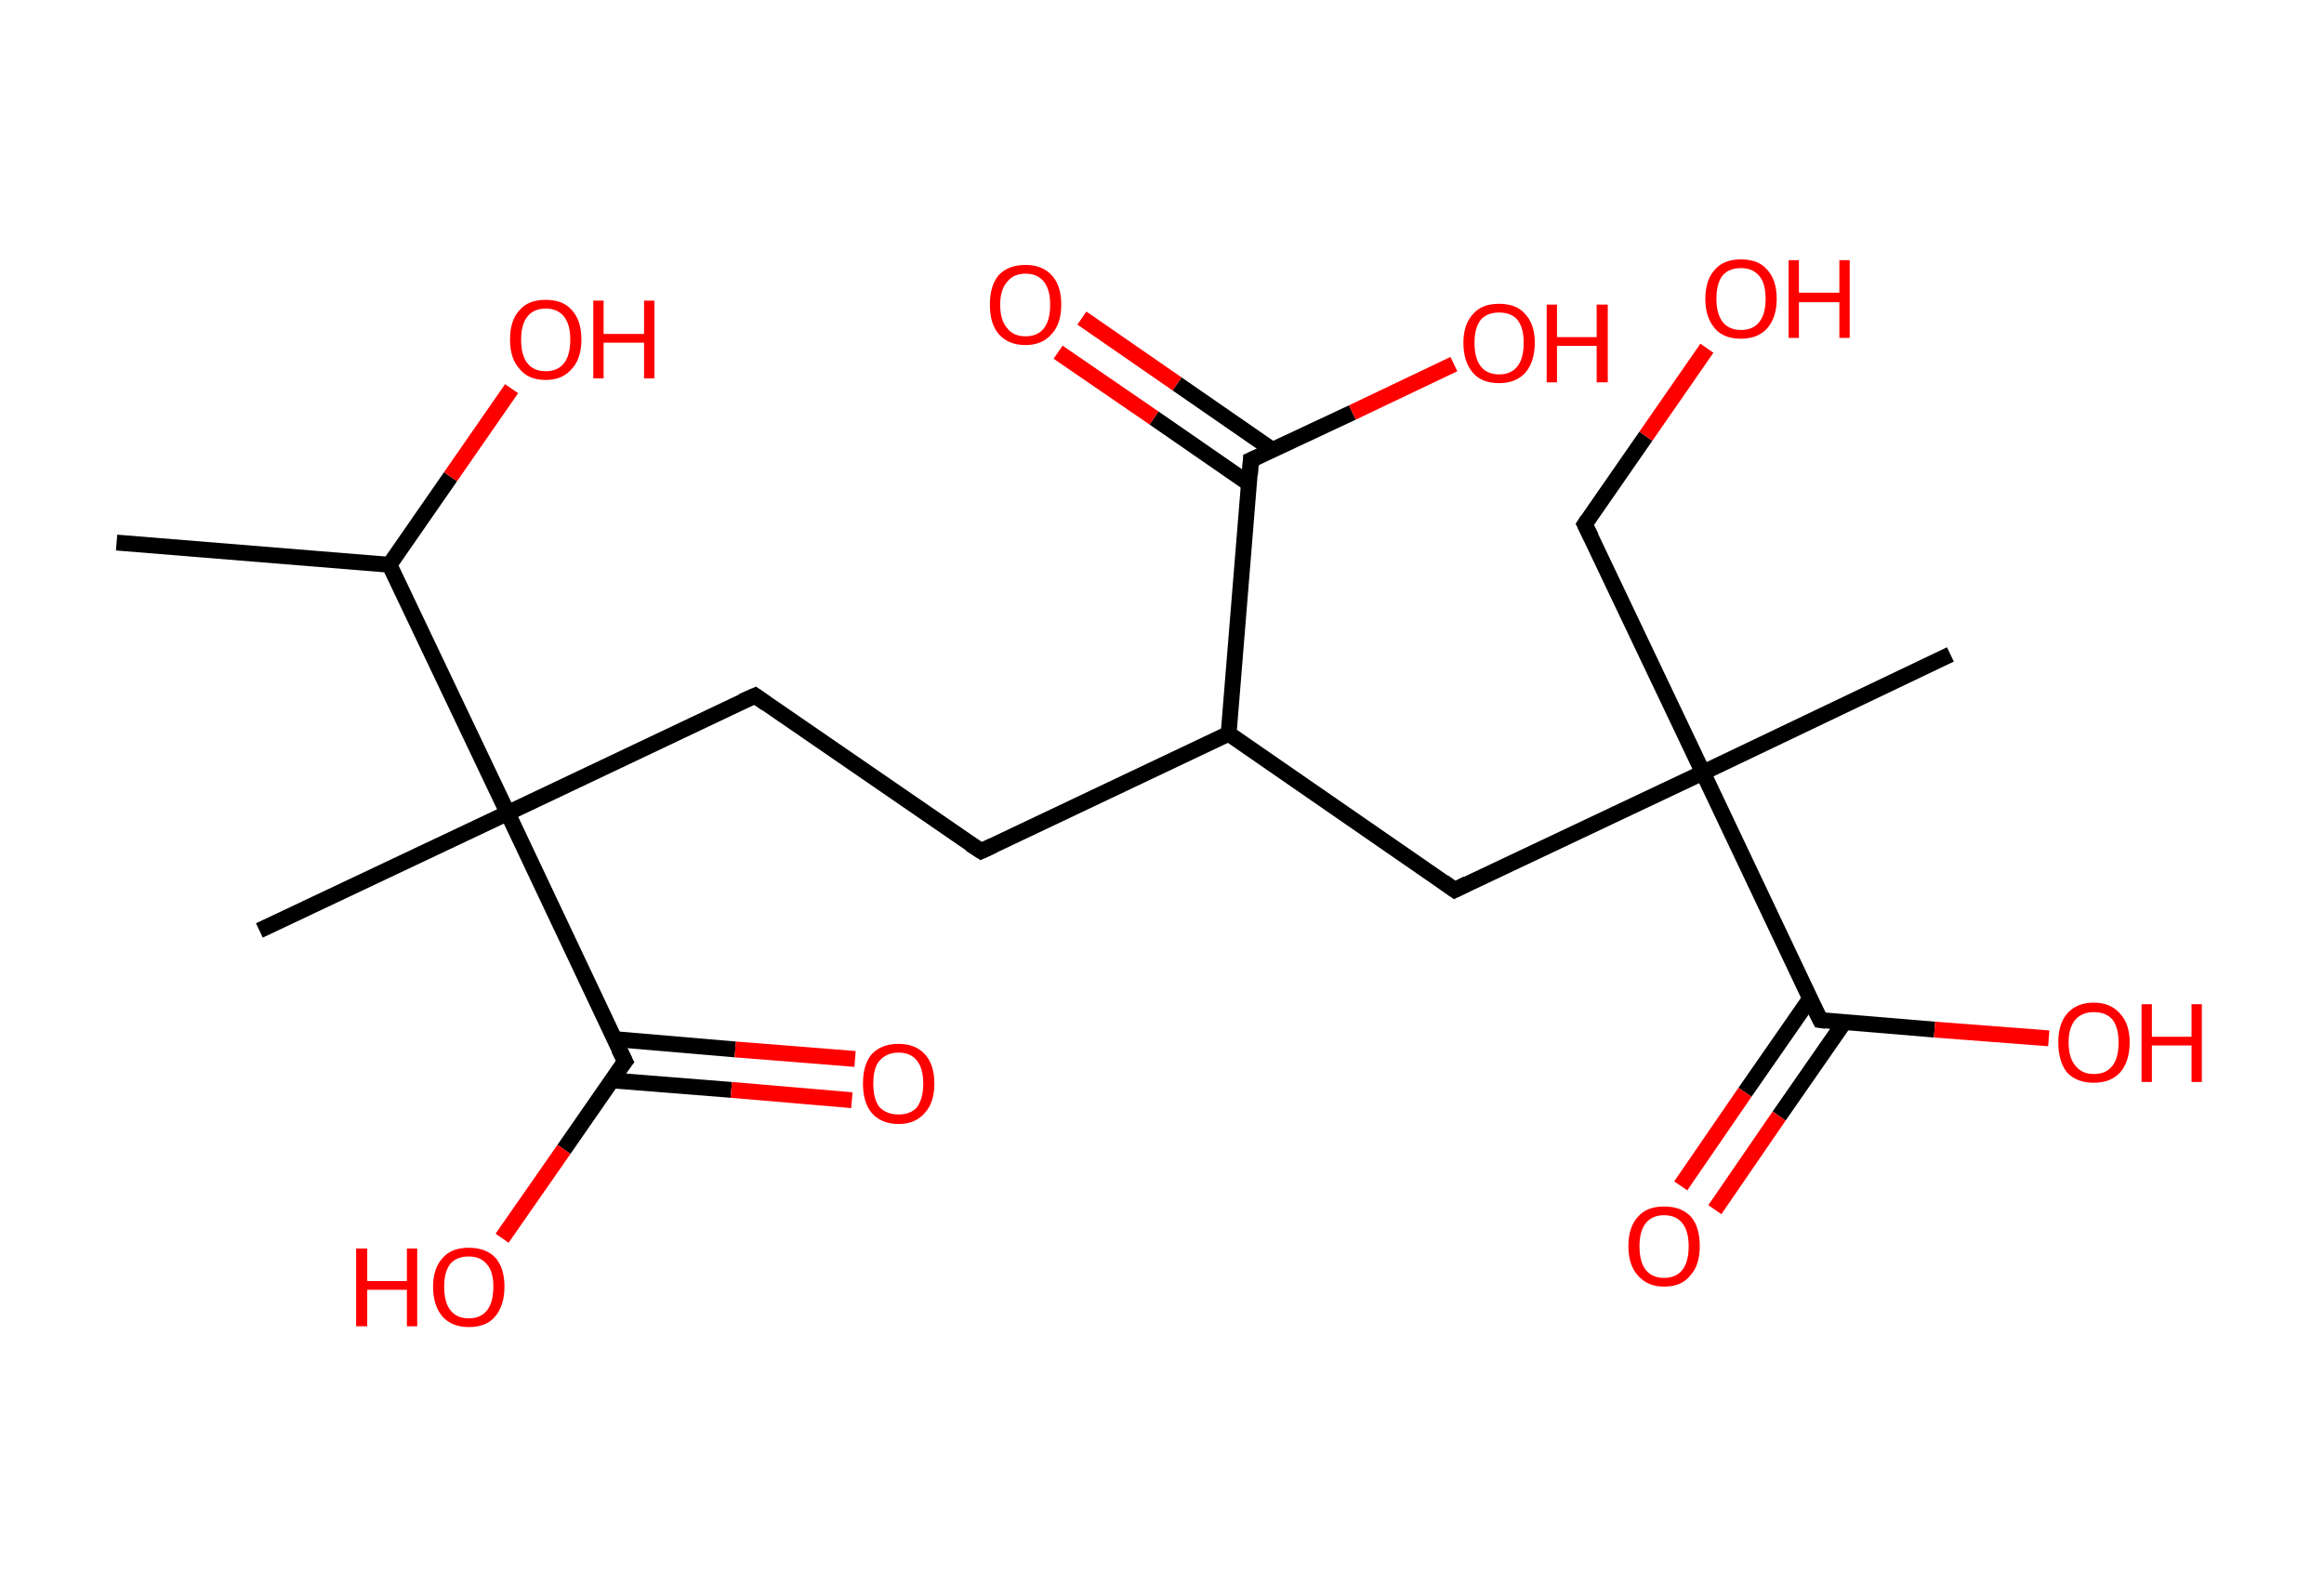 <?xml version='1.0' encoding='ASCII' standalone='yes'?>
<svg xmlns="http://www.w3.org/2000/svg" xmlns:rdkit="http://www.rdkit.org/xml" xmlns:xlink="http://www.w3.org/1999/xlink" version="1.1" baseProfile="full" xml:space="preserve" width="293px" height="200px" viewBox="0 0 293 200">
<!-- END OF HEADER -->
<rect style="opacity:1.0;fill:#FFFFFF;stroke:none" width="293.0" height="200.0" x="0.0" y="0.0"> </rect>
<path class="bond-0 atom-0 atom-1" d="M 14.7,68.4 L 49.1,71.2" style="fill:none;fill-rule:evenodd;stroke:#000000;stroke-width:2.0px;stroke-linecap:butt;stroke-linejoin:miter;stroke-opacity:1"/>
<path class="bond-1 atom-1 atom-2" d="M 49.1,71.2 L 56.8,60.1" style="fill:none;fill-rule:evenodd;stroke:#000000;stroke-width:2.0px;stroke-linecap:butt;stroke-linejoin:miter;stroke-opacity:1"/>
<path class="bond-1 atom-1 atom-2" d="M 56.8,60.1 L 64.5,49.0" style="fill:none;fill-rule:evenodd;stroke:#FF0000;stroke-width:2.0px;stroke-linecap:butt;stroke-linejoin:miter;stroke-opacity:1"/>
<path class="bond-2 atom-1 atom-3" d="M 49.1,71.2 L 64.0,102.5" style="fill:none;fill-rule:evenodd;stroke:#000000;stroke-width:2.0px;stroke-linecap:butt;stroke-linejoin:miter;stroke-opacity:1"/>
<path class="bond-3 atom-3 atom-4" d="M 64.0,102.5 L 32.7,117.3" style="fill:none;fill-rule:evenodd;stroke:#000000;stroke-width:2.0px;stroke-linecap:butt;stroke-linejoin:miter;stroke-opacity:1"/>
<path class="bond-4 atom-3 atom-5" d="M 64.0,102.5 L 95.2,87.7" style="fill:none;fill-rule:evenodd;stroke:#000000;stroke-width:2.0px;stroke-linecap:butt;stroke-linejoin:miter;stroke-opacity:1"/>
<path class="bond-5 atom-5 atom-6" d="M 95.2,87.7 L 123.7,107.3" style="fill:none;fill-rule:evenodd;stroke:#000000;stroke-width:2.0px;stroke-linecap:butt;stroke-linejoin:miter;stroke-opacity:1"/>
<path class="bond-6 atom-6 atom-7" d="M 123.7,107.3 L 154.9,92.5" style="fill:none;fill-rule:evenodd;stroke:#000000;stroke-width:2.0px;stroke-linecap:butt;stroke-linejoin:miter;stroke-opacity:1"/>
<path class="bond-7 atom-7 atom-8" d="M 154.9,92.5 L 183.4,112.2" style="fill:none;fill-rule:evenodd;stroke:#000000;stroke-width:2.0px;stroke-linecap:butt;stroke-linejoin:miter;stroke-opacity:1"/>
<path class="bond-8 atom-8 atom-9" d="M 183.4,112.2 L 214.7,97.4" style="fill:none;fill-rule:evenodd;stroke:#000000;stroke-width:2.0px;stroke-linecap:butt;stroke-linejoin:miter;stroke-opacity:1"/>
<path class="bond-9 atom-9 atom-10" d="M 214.7,97.4 L 245.9,82.5" style="fill:none;fill-rule:evenodd;stroke:#000000;stroke-width:2.0px;stroke-linecap:butt;stroke-linejoin:miter;stroke-opacity:1"/>
<path class="bond-10 atom-9 atom-11" d="M 214.7,97.4 L 199.8,66.1" style="fill:none;fill-rule:evenodd;stroke:#000000;stroke-width:2.0px;stroke-linecap:butt;stroke-linejoin:miter;stroke-opacity:1"/>
<path class="bond-11 atom-11 atom-12" d="M 199.8,66.1 L 207.5,55.0" style="fill:none;fill-rule:evenodd;stroke:#000000;stroke-width:2.0px;stroke-linecap:butt;stroke-linejoin:miter;stroke-opacity:1"/>
<path class="bond-11 atom-11 atom-12" d="M 207.5,55.0 L 215.2,43.9" style="fill:none;fill-rule:evenodd;stroke:#FF0000;stroke-width:2.0px;stroke-linecap:butt;stroke-linejoin:miter;stroke-opacity:1"/>
<path class="bond-12 atom-9 atom-13" d="M 214.7,97.4 L 229.5,128.6" style="fill:none;fill-rule:evenodd;stroke:#000000;stroke-width:2.0px;stroke-linecap:butt;stroke-linejoin:miter;stroke-opacity:1"/>
<path class="bond-13 atom-13 atom-14" d="M 228.2,125.9 L 220.0,137.7" style="fill:none;fill-rule:evenodd;stroke:#000000;stroke-width:2.0px;stroke-linecap:butt;stroke-linejoin:miter;stroke-opacity:1"/>
<path class="bond-13 atom-13 atom-14" d="M 220.0,137.7 L 211.9,149.5" style="fill:none;fill-rule:evenodd;stroke:#FF0000;stroke-width:2.0px;stroke-linecap:butt;stroke-linejoin:miter;stroke-opacity:1"/>
<path class="bond-13 atom-13 atom-14" d="M 232.5,128.9 L 224.3,140.7" style="fill:none;fill-rule:evenodd;stroke:#000000;stroke-width:2.0px;stroke-linecap:butt;stroke-linejoin:miter;stroke-opacity:1"/>
<path class="bond-13 atom-13 atom-14" d="M 224.3,140.7 L 216.2,152.5" style="fill:none;fill-rule:evenodd;stroke:#FF0000;stroke-width:2.0px;stroke-linecap:butt;stroke-linejoin:miter;stroke-opacity:1"/>
<path class="bond-14 atom-13 atom-15" d="M 229.5,128.6 L 243.9,129.8" style="fill:none;fill-rule:evenodd;stroke:#000000;stroke-width:2.0px;stroke-linecap:butt;stroke-linejoin:miter;stroke-opacity:1"/>
<path class="bond-14 atom-13 atom-15" d="M 243.9,129.8 L 258.3,130.9" style="fill:none;fill-rule:evenodd;stroke:#FF0000;stroke-width:2.0px;stroke-linecap:butt;stroke-linejoin:miter;stroke-opacity:1"/>
<path class="bond-15 atom-7 atom-16" d="M 154.9,92.5 L 157.7,58.0" style="fill:none;fill-rule:evenodd;stroke:#000000;stroke-width:2.0px;stroke-linecap:butt;stroke-linejoin:miter;stroke-opacity:1"/>
<path class="bond-16 atom-16 atom-17" d="M 160.4,56.7 L 148.4,48.4" style="fill:none;fill-rule:evenodd;stroke:#000000;stroke-width:2.0px;stroke-linecap:butt;stroke-linejoin:miter;stroke-opacity:1"/>
<path class="bond-16 atom-16 atom-17" d="M 148.4,48.4 L 136.4,40.1" style="fill:none;fill-rule:evenodd;stroke:#FF0000;stroke-width:2.0px;stroke-linecap:butt;stroke-linejoin:miter;stroke-opacity:1"/>
<path class="bond-16 atom-16 atom-17" d="M 157.5,61.0 L 145.5,52.7" style="fill:none;fill-rule:evenodd;stroke:#000000;stroke-width:2.0px;stroke-linecap:butt;stroke-linejoin:miter;stroke-opacity:1"/>
<path class="bond-16 atom-16 atom-17" d="M 145.5,52.7 L 133.4,44.4" style="fill:none;fill-rule:evenodd;stroke:#FF0000;stroke-width:2.0px;stroke-linecap:butt;stroke-linejoin:miter;stroke-opacity:1"/>
<path class="bond-17 atom-16 atom-18" d="M 157.7,58.0 L 170.5,52.0" style="fill:none;fill-rule:evenodd;stroke:#000000;stroke-width:2.0px;stroke-linecap:butt;stroke-linejoin:miter;stroke-opacity:1"/>
<path class="bond-17 atom-16 atom-18" d="M 170.5,52.0 L 183.3,45.9" style="fill:none;fill-rule:evenodd;stroke:#FF0000;stroke-width:2.0px;stroke-linecap:butt;stroke-linejoin:miter;stroke-opacity:1"/>
<path class="bond-18 atom-3 atom-19" d="M 64.0,102.5 L 78.8,133.8" style="fill:none;fill-rule:evenodd;stroke:#000000;stroke-width:2.0px;stroke-linecap:butt;stroke-linejoin:miter;stroke-opacity:1"/>
<path class="bond-19 atom-19 atom-20" d="M 77.1,136.2 L 92.2,137.4" style="fill:none;fill-rule:evenodd;stroke:#000000;stroke-width:2.0px;stroke-linecap:butt;stroke-linejoin:miter;stroke-opacity:1"/>
<path class="bond-19 atom-19 atom-20" d="M 92.2,137.4 L 107.4,138.7" style="fill:none;fill-rule:evenodd;stroke:#FF0000;stroke-width:2.0px;stroke-linecap:butt;stroke-linejoin:miter;stroke-opacity:1"/>
<path class="bond-19 atom-19 atom-20" d="M 77.5,131.0 L 92.7,132.3" style="fill:none;fill-rule:evenodd;stroke:#000000;stroke-width:2.0px;stroke-linecap:butt;stroke-linejoin:miter;stroke-opacity:1"/>
<path class="bond-19 atom-19 atom-20" d="M 92.7,132.3 L 107.8,133.5" style="fill:none;fill-rule:evenodd;stroke:#FF0000;stroke-width:2.0px;stroke-linecap:butt;stroke-linejoin:miter;stroke-opacity:1"/>
<path class="bond-20 atom-19 atom-21" d="M 78.8,133.8 L 71.1,144.9" style="fill:none;fill-rule:evenodd;stroke:#000000;stroke-width:2.0px;stroke-linecap:butt;stroke-linejoin:miter;stroke-opacity:1"/>
<path class="bond-20 atom-19 atom-21" d="M 71.1,144.9 L 63.3,156.1" style="fill:none;fill-rule:evenodd;stroke:#FF0000;stroke-width:2.0px;stroke-linecap:butt;stroke-linejoin:miter;stroke-opacity:1"/>
<path d="M 93.6,88.4 L 95.2,87.7 L 96.6,88.7" style="fill:none;stroke:#000000;stroke-width:2.0px;stroke-linecap:butt;stroke-linejoin:miter;stroke-opacity:1;"/>
<path d="M 122.3,106.4 L 123.7,107.3 L 125.2,106.6" style="fill:none;stroke:#000000;stroke-width:2.0px;stroke-linecap:butt;stroke-linejoin:miter;stroke-opacity:1;"/>
<path d="M 182.0,111.2 L 183.4,112.2 L 185.0,111.4" style="fill:none;stroke:#000000;stroke-width:2.0px;stroke-linecap:butt;stroke-linejoin:miter;stroke-opacity:1;"/>
<path d="M 200.6,67.7 L 199.8,66.1 L 200.2,65.5" style="fill:none;stroke:#000000;stroke-width:2.0px;stroke-linecap:butt;stroke-linejoin:miter;stroke-opacity:1;"/>
<path d="M 228.7,127.0 L 229.5,128.6 L 230.2,128.7" style="fill:none;stroke:#000000;stroke-width:2.0px;stroke-linecap:butt;stroke-linejoin:miter;stroke-opacity:1;"/>
<path d="M 157.6,59.8 L 157.7,58.0 L 158.4,57.7" style="fill:none;stroke:#000000;stroke-width:2.0px;stroke-linecap:butt;stroke-linejoin:miter;stroke-opacity:1;"/>
<path d="M 78.0,132.2 L 78.8,133.8 L 78.4,134.3" style="fill:none;stroke:#000000;stroke-width:2.0px;stroke-linecap:butt;stroke-linejoin:miter;stroke-opacity:1;"/>
<path class="atom-2" d="M 64.3 42.8 Q 64.3 40.4, 65.5 39.1 Q 66.6 37.8, 68.8 37.8 Q 71.0 37.8, 72.1 39.1 Q 73.3 40.4, 73.3 42.8 Q 73.3 45.2, 72.1 46.5 Q 70.9 47.9, 68.8 47.9 Q 66.6 47.9, 65.5 46.5 Q 64.3 45.2, 64.3 42.8 M 68.8 46.8 Q 70.3 46.8, 71.1 45.8 Q 71.9 44.8, 71.9 42.8 Q 71.9 40.9, 71.1 39.9 Q 70.3 38.9, 68.8 38.9 Q 67.3 38.9, 66.5 39.9 Q 65.7 40.9, 65.7 42.8 Q 65.7 44.8, 66.5 45.8 Q 67.3 46.8, 68.8 46.8 " fill="#FF0000"/>
<path class="atom-2" d="M 74.8 37.9 L 76.1 37.9 L 76.1 42.1 L 81.2 42.1 L 81.2 37.9 L 82.5 37.9 L 82.5 47.7 L 81.2 47.7 L 81.2 43.2 L 76.1 43.2 L 76.1 47.7 L 74.8 47.7 L 74.8 37.9 " fill="#FF0000"/>
<path class="atom-12" d="M 215.0 37.7 Q 215.0 35.3, 216.2 34.0 Q 217.3 32.7, 219.5 32.7 Q 221.7 32.7, 222.8 34.0 Q 224.0 35.3, 224.0 37.7 Q 224.0 40.0, 222.8 41.4 Q 221.6 42.7, 219.5 42.7 Q 217.3 42.7, 216.2 41.4 Q 215.0 40.0, 215.0 37.7 M 219.5 41.6 Q 221.0 41.6, 221.8 40.6 Q 222.6 39.6, 222.6 37.7 Q 222.6 35.7, 221.8 34.8 Q 221.0 33.8, 219.5 33.8 Q 218.0 33.8, 217.2 34.7 Q 216.4 35.7, 216.4 37.7 Q 216.4 39.6, 217.2 40.6 Q 218.0 41.6, 219.5 41.6 " fill="#FF0000"/>
<path class="atom-12" d="M 225.5 32.8 L 226.8 32.8 L 226.8 36.9 L 231.9 36.9 L 231.9 32.8 L 233.2 32.8 L 233.2 42.6 L 231.9 42.6 L 231.9 38.1 L 226.8 38.1 L 226.8 42.6 L 225.5 42.6 L 225.5 32.8 " fill="#FF0000"/>
<path class="atom-14" d="M 205.3 157.1 Q 205.3 154.7, 206.5 153.4 Q 207.6 152.1, 209.8 152.1 Q 212.0 152.1, 213.2 153.4 Q 214.3 154.7, 214.3 157.1 Q 214.3 159.5, 213.1 160.8 Q 212.0 162.2, 209.8 162.2 Q 207.7 162.2, 206.5 160.8 Q 205.3 159.5, 205.3 157.1 M 209.8 161.1 Q 211.3 161.1, 212.1 160.1 Q 212.9 159.1, 212.9 157.1 Q 212.9 155.2, 212.1 154.2 Q 211.3 153.2, 209.8 153.2 Q 208.3 153.2, 207.5 154.2 Q 206.7 155.2, 206.7 157.1 Q 206.7 159.1, 207.5 160.1 Q 208.3 161.1, 209.8 161.1 " fill="#FF0000"/>
<path class="atom-15" d="M 259.5 131.4 Q 259.5 129.1, 260.6 127.8 Q 261.8 126.4, 264.0 126.4 Q 266.1 126.4, 267.3 127.8 Q 268.5 129.1, 268.5 131.4 Q 268.5 133.8, 267.3 135.2 Q 266.1 136.5, 264.0 136.5 Q 261.8 136.5, 260.6 135.2 Q 259.5 133.8, 259.5 131.4 M 264.0 135.4 Q 265.5 135.4, 266.3 134.4 Q 267.1 133.4, 267.1 131.4 Q 267.1 129.5, 266.3 128.5 Q 265.5 127.6, 264.0 127.6 Q 262.5 127.6, 261.7 128.5 Q 260.8 129.5, 260.8 131.4 Q 260.8 133.4, 261.7 134.4 Q 262.5 135.4, 264.0 135.4 " fill="#FF0000"/>
<path class="atom-15" d="M 270.0 126.6 L 271.3 126.6 L 271.3 130.7 L 276.3 130.7 L 276.3 126.6 L 277.6 126.6 L 277.6 136.4 L 276.3 136.4 L 276.3 131.8 L 271.3 131.8 L 271.3 136.4 L 270.0 136.4 L 270.0 126.6 " fill="#FF0000"/>
<path class="atom-17" d="M 124.8 38.4 Q 124.8 36.0, 125.9 34.7 Q 127.1 33.4, 129.3 33.4 Q 131.4 33.4, 132.6 34.7 Q 133.8 36.0, 133.8 38.4 Q 133.8 40.8, 132.6 42.1 Q 131.4 43.5, 129.3 43.5 Q 127.1 43.5, 125.9 42.1 Q 124.8 40.8, 124.8 38.4 M 129.3 42.4 Q 130.8 42.4, 131.6 41.4 Q 132.4 40.4, 132.4 38.4 Q 132.4 36.5, 131.6 35.5 Q 130.8 34.5, 129.3 34.5 Q 127.8 34.5, 127.0 35.5 Q 126.1 36.5, 126.1 38.4 Q 126.1 40.4, 127.0 41.4 Q 127.8 42.4, 129.3 42.4 " fill="#FF0000"/>
<path class="atom-18" d="M 184.5 43.2 Q 184.5 40.9, 185.7 39.6 Q 186.8 38.3, 189.0 38.3 Q 191.2 38.3, 192.3 39.6 Q 193.5 40.9, 193.5 43.2 Q 193.5 45.6, 192.3 47.0 Q 191.1 48.3, 189.0 48.3 Q 186.8 48.3, 185.7 47.0 Q 184.5 45.6, 184.5 43.2 M 189.0 47.2 Q 190.5 47.2, 191.3 46.2 Q 192.1 45.2, 192.1 43.2 Q 192.1 41.3, 191.3 40.3 Q 190.5 39.4, 189.0 39.4 Q 187.5 39.4, 186.7 40.3 Q 185.9 41.3, 185.9 43.2 Q 185.9 45.2, 186.7 46.2 Q 187.5 47.2, 189.0 47.2 " fill="#FF0000"/>
<path class="atom-18" d="M 195.0 38.4 L 196.3 38.4 L 196.3 42.5 L 201.3 42.5 L 201.3 38.4 L 202.7 38.4 L 202.7 48.2 L 201.3 48.2 L 201.3 43.6 L 196.3 43.6 L 196.3 48.2 L 195.0 48.2 L 195.0 38.4 " fill="#FF0000"/>
<path class="atom-20" d="M 108.8 136.6 Q 108.8 134.2, 109.9 132.9 Q 111.1 131.6, 113.3 131.6 Q 115.4 131.6, 116.6 132.9 Q 117.8 134.2, 117.8 136.6 Q 117.8 139.0, 116.6 140.3 Q 115.4 141.7, 113.3 141.7 Q 111.1 141.7, 109.9 140.3 Q 108.8 139.0, 108.8 136.6 M 113.3 140.5 Q 114.8 140.5, 115.6 139.6 Q 116.4 138.5, 116.4 136.6 Q 116.4 134.7, 115.6 133.7 Q 114.8 132.7, 113.3 132.7 Q 111.8 132.7, 110.9 133.7 Q 110.1 134.6, 110.1 136.6 Q 110.1 138.6, 110.9 139.6 Q 111.8 140.5, 113.3 140.5 " fill="#FF0000"/>
<path class="atom-21" d="M 44.9 157.4 L 46.3 157.4 L 46.3 161.5 L 51.3 161.5 L 51.3 157.4 L 52.6 157.4 L 52.6 167.2 L 51.3 167.2 L 51.3 162.6 L 46.3 162.6 L 46.3 167.2 L 44.9 167.2 L 44.9 157.4 " fill="#FF0000"/>
<path class="atom-21" d="M 54.6 162.2 Q 54.6 159.9, 55.8 158.6 Q 56.9 157.3, 59.1 157.3 Q 61.3 157.3, 62.5 158.6 Q 63.6 159.9, 63.6 162.2 Q 63.6 164.6, 62.4 166.0 Q 61.3 167.3, 59.1 167.3 Q 57.0 167.3, 55.8 166.0 Q 54.6 164.6, 54.6 162.2 M 59.1 166.2 Q 60.6 166.2, 61.4 165.2 Q 62.2 164.2, 62.2 162.2 Q 62.2 160.3, 61.4 159.4 Q 60.6 158.4, 59.1 158.4 Q 57.6 158.4, 56.8 159.3 Q 56.0 160.3, 56.0 162.2 Q 56.0 164.2, 56.8 165.2 Q 57.6 166.2, 59.1 166.2 " fill="#FF0000"/>
</svg>
